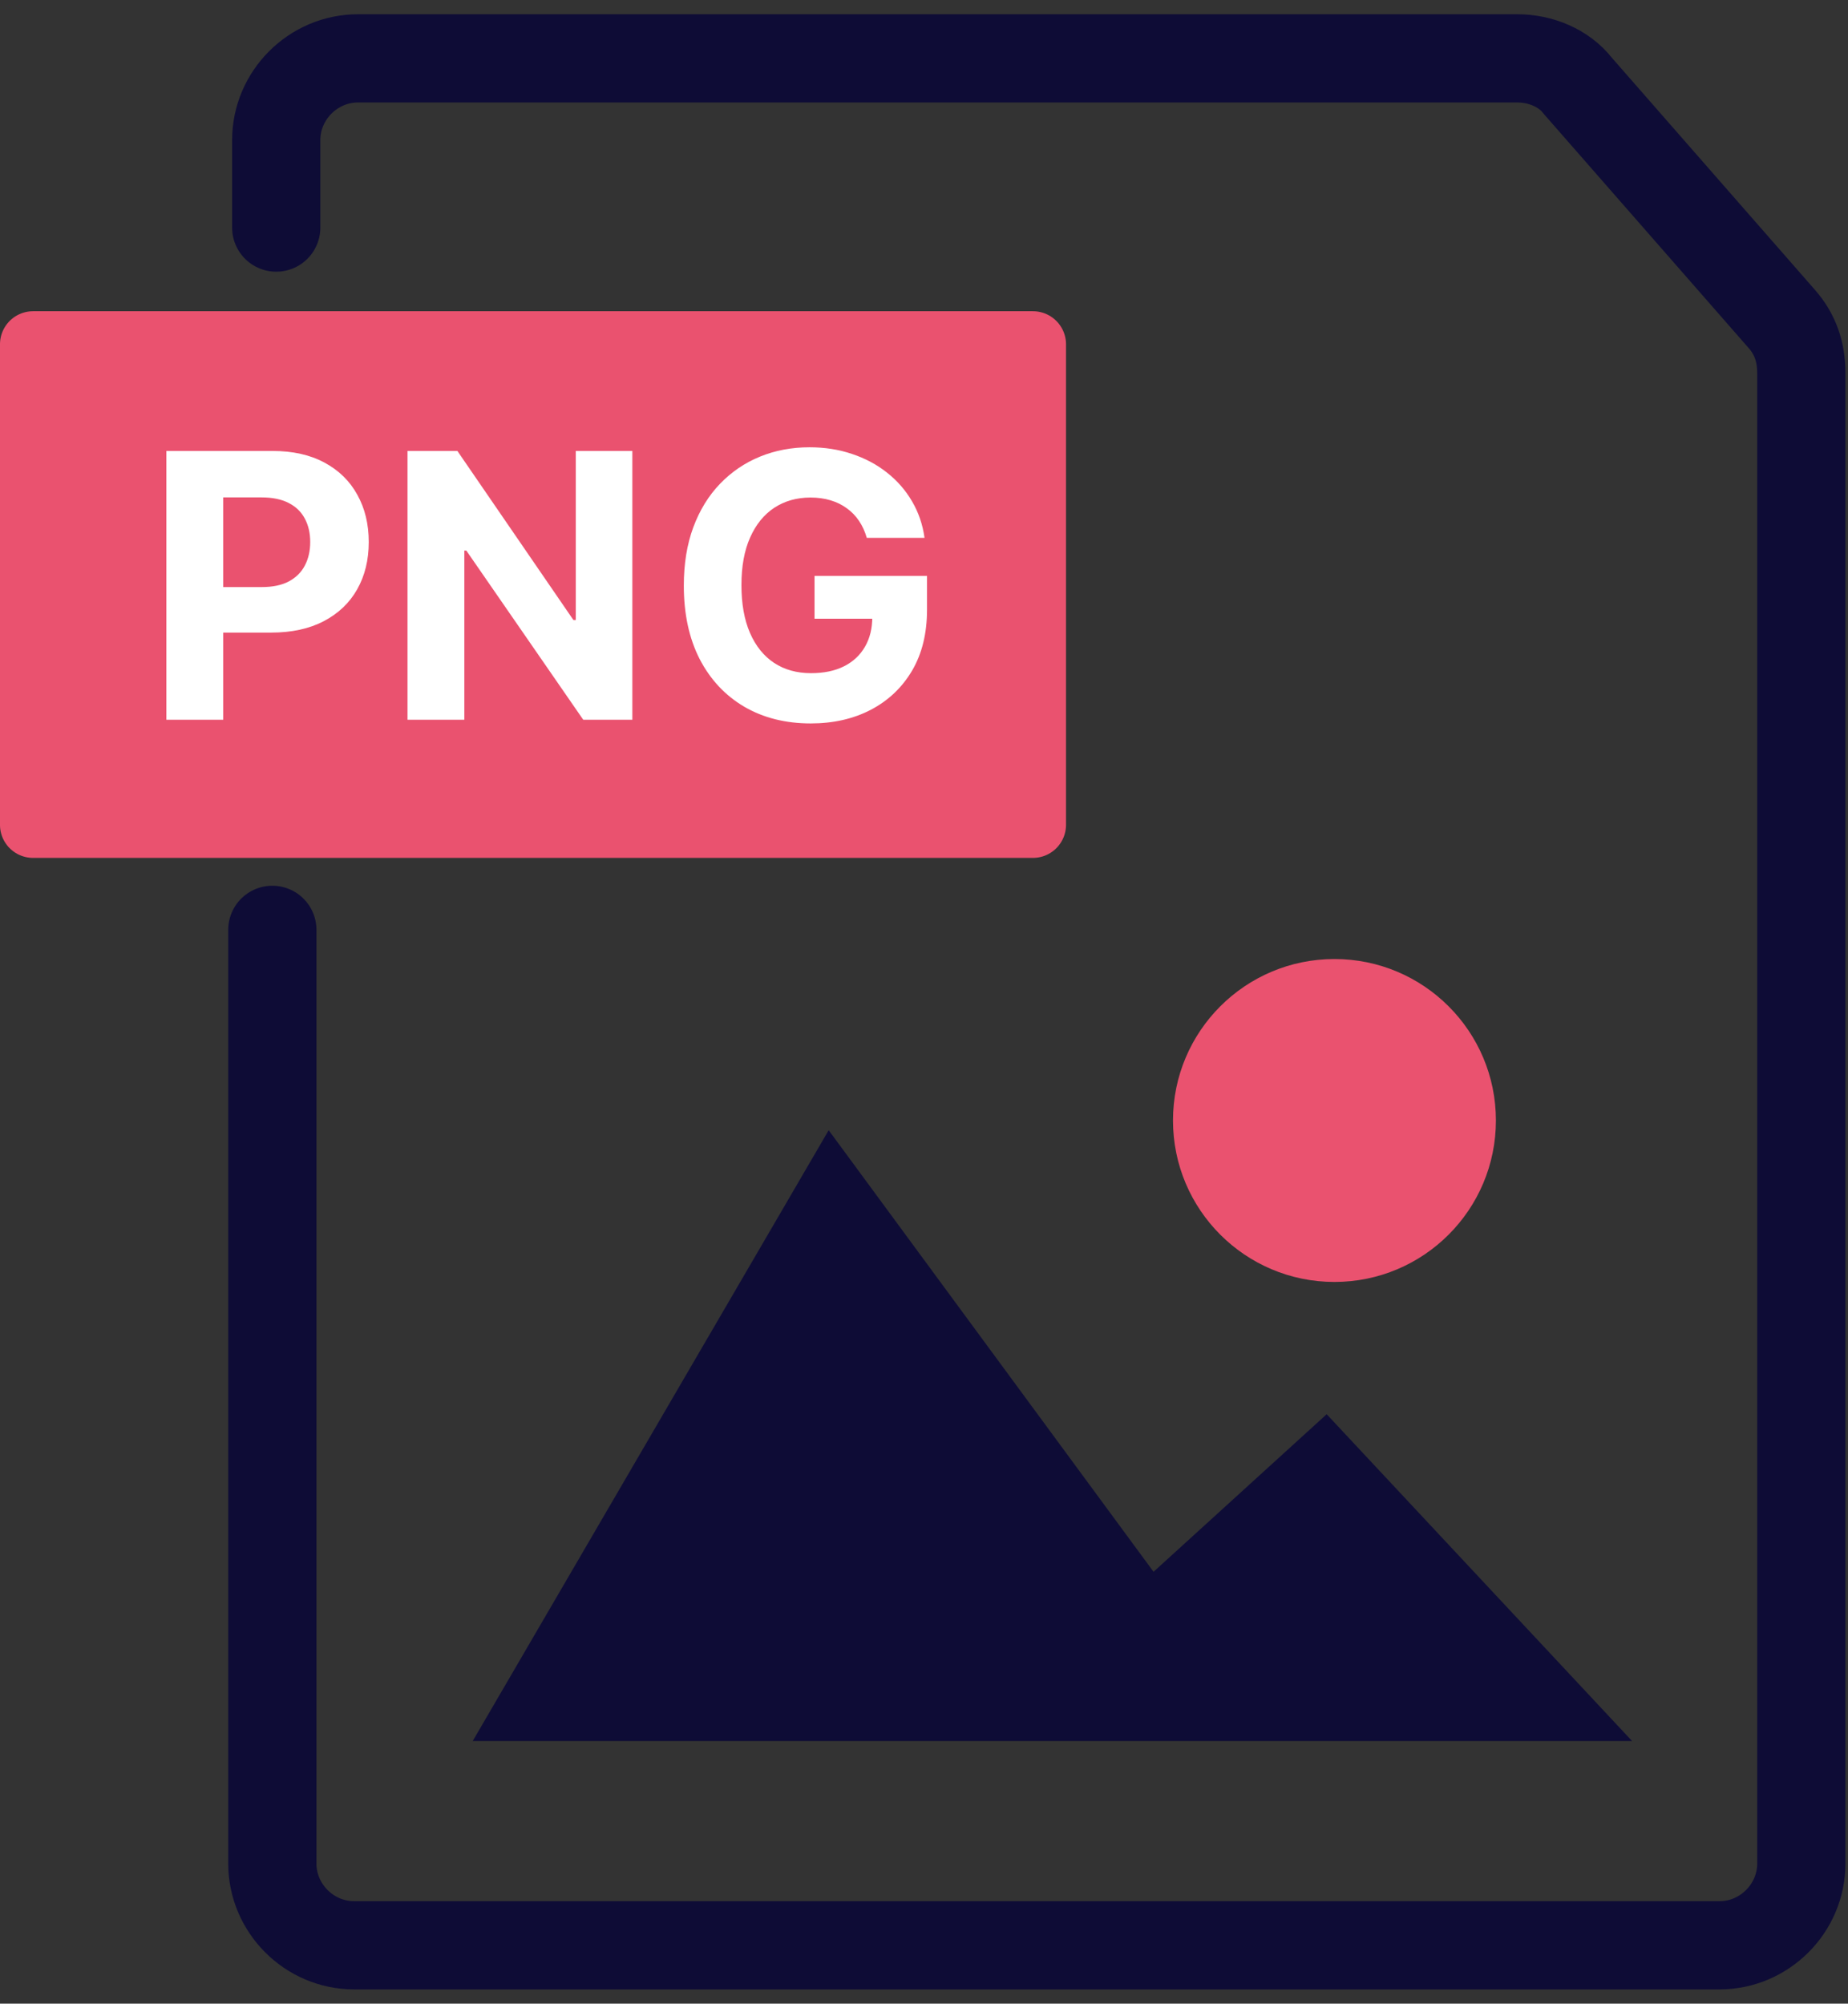 <svg width="95" height="103" viewBox="0 0 95 103" fill="none" xmlns="http://www.w3.org/2000/svg">
    <rect x="0" y="0" width="95" height="103" fill="#333333" stroke="none"/>
    <path d="M14.2 11.7V7.2C14.2 4.9 16.1 3 18.4 3H78C79.2 3 80.4 3.5 81.1 4.4L91.6 16.4C92.3 17.2 92.6 18.1 92.6 19.2V95.8C92.6 98.1 90.7 100 88.4 100H18.2C15.9 100 14 98.1 14 95.8V47.8"
          stroke="#0E0C36" stroke-width="4.535" stroke-miterlimit="10" stroke-linecap="round" stroke-linejoin="round"/>
    <path d="M53.1 17.7H1.7V42.4H53.1V17.7Z" fill="#EA526F" stroke="#EA526F" stroke-width="3.402"
          stroke-miterlimit="10" stroke-linecap="round" stroke-linejoin="round"/>
    <path d="M68.6 65.9C73.184 65.9 76.9 62.184 76.9 57.6C76.9 53.016 73.184 49.3 68.6 49.3C64.016 49.3 60.3 53.016 60.3 57.6C60.3 62.184 64.016 65.9 68.6 65.9Z"
          fill="#EA526F"/>
    <path d="M42.6 58.1L24.3 89.5H83.9L68.2 72.7L59.3 80.8L42.6 58.1Z" fill="#0E0C36"/>
    <path d="M8.552 37V23.182H14.004C15.052 23.182 15.945 23.382 16.683 23.782C17.42 24.178 17.983 24.729 18.369 25.435C18.761 26.137 18.956 26.947 18.956 27.864C18.956 28.782 18.758 29.592 18.363 30.293C17.967 30.995 17.393 31.541 16.642 31.933C15.895 32.324 14.991 32.52 13.93 32.52H10.455V30.179H13.457C14.02 30.179 14.483 30.082 14.847 29.889C15.216 29.691 15.491 29.418 15.671 29.072C15.855 28.721 15.947 28.319 15.947 27.864C15.947 27.405 15.855 27.005 15.671 26.663C15.491 26.317 15.216 26.049 14.847 25.86C14.479 25.667 14.011 25.57 13.444 25.57H11.474V37H8.552ZM32.507 23.182V37H29.983L23.972 28.303H23.87V37H20.949V23.182H23.513L29.477 31.872H29.599V23.182H32.507ZM44.558 27.648C44.464 27.32 44.331 27.03 44.16 26.778C43.989 26.522 43.78 26.306 43.533 26.13C43.29 25.95 43.011 25.813 42.696 25.719C42.386 25.624 42.042 25.577 41.664 25.577C40.958 25.577 40.337 25.753 39.802 26.103C39.271 26.454 38.857 26.965 38.56 27.635C38.263 28.301 38.115 29.115 38.115 30.077C38.115 31.04 38.261 31.859 38.553 32.533C38.846 33.208 39.26 33.723 39.795 34.078C40.33 34.429 40.962 34.605 41.691 34.605C42.352 34.605 42.916 34.488 43.384 34.254C43.857 34.016 44.216 33.68 44.464 33.249C44.716 32.817 44.842 32.306 44.842 31.717L45.435 31.805H41.873V29.605H47.655V31.346C47.655 32.56 47.399 33.604 46.886 34.477C46.373 35.345 45.667 36.015 44.767 36.487C43.868 36.955 42.838 37.189 41.677 37.189C40.382 37.189 39.244 36.903 38.263 36.332C37.283 35.756 36.518 34.94 35.969 33.883C35.425 32.821 35.153 31.562 35.153 30.104C35.153 28.984 35.315 27.986 35.639 27.109C35.967 26.227 36.426 25.48 37.015 24.869C37.604 24.257 38.29 23.791 39.073 23.472C39.855 23.153 40.703 22.993 41.617 22.993C42.399 22.993 43.128 23.108 43.803 23.337C44.477 23.562 45.076 23.881 45.597 24.295C46.124 24.709 46.553 25.201 46.886 25.773C47.219 26.34 47.433 26.965 47.527 27.648H44.558Z"
          fill="white"/>
</svg>
